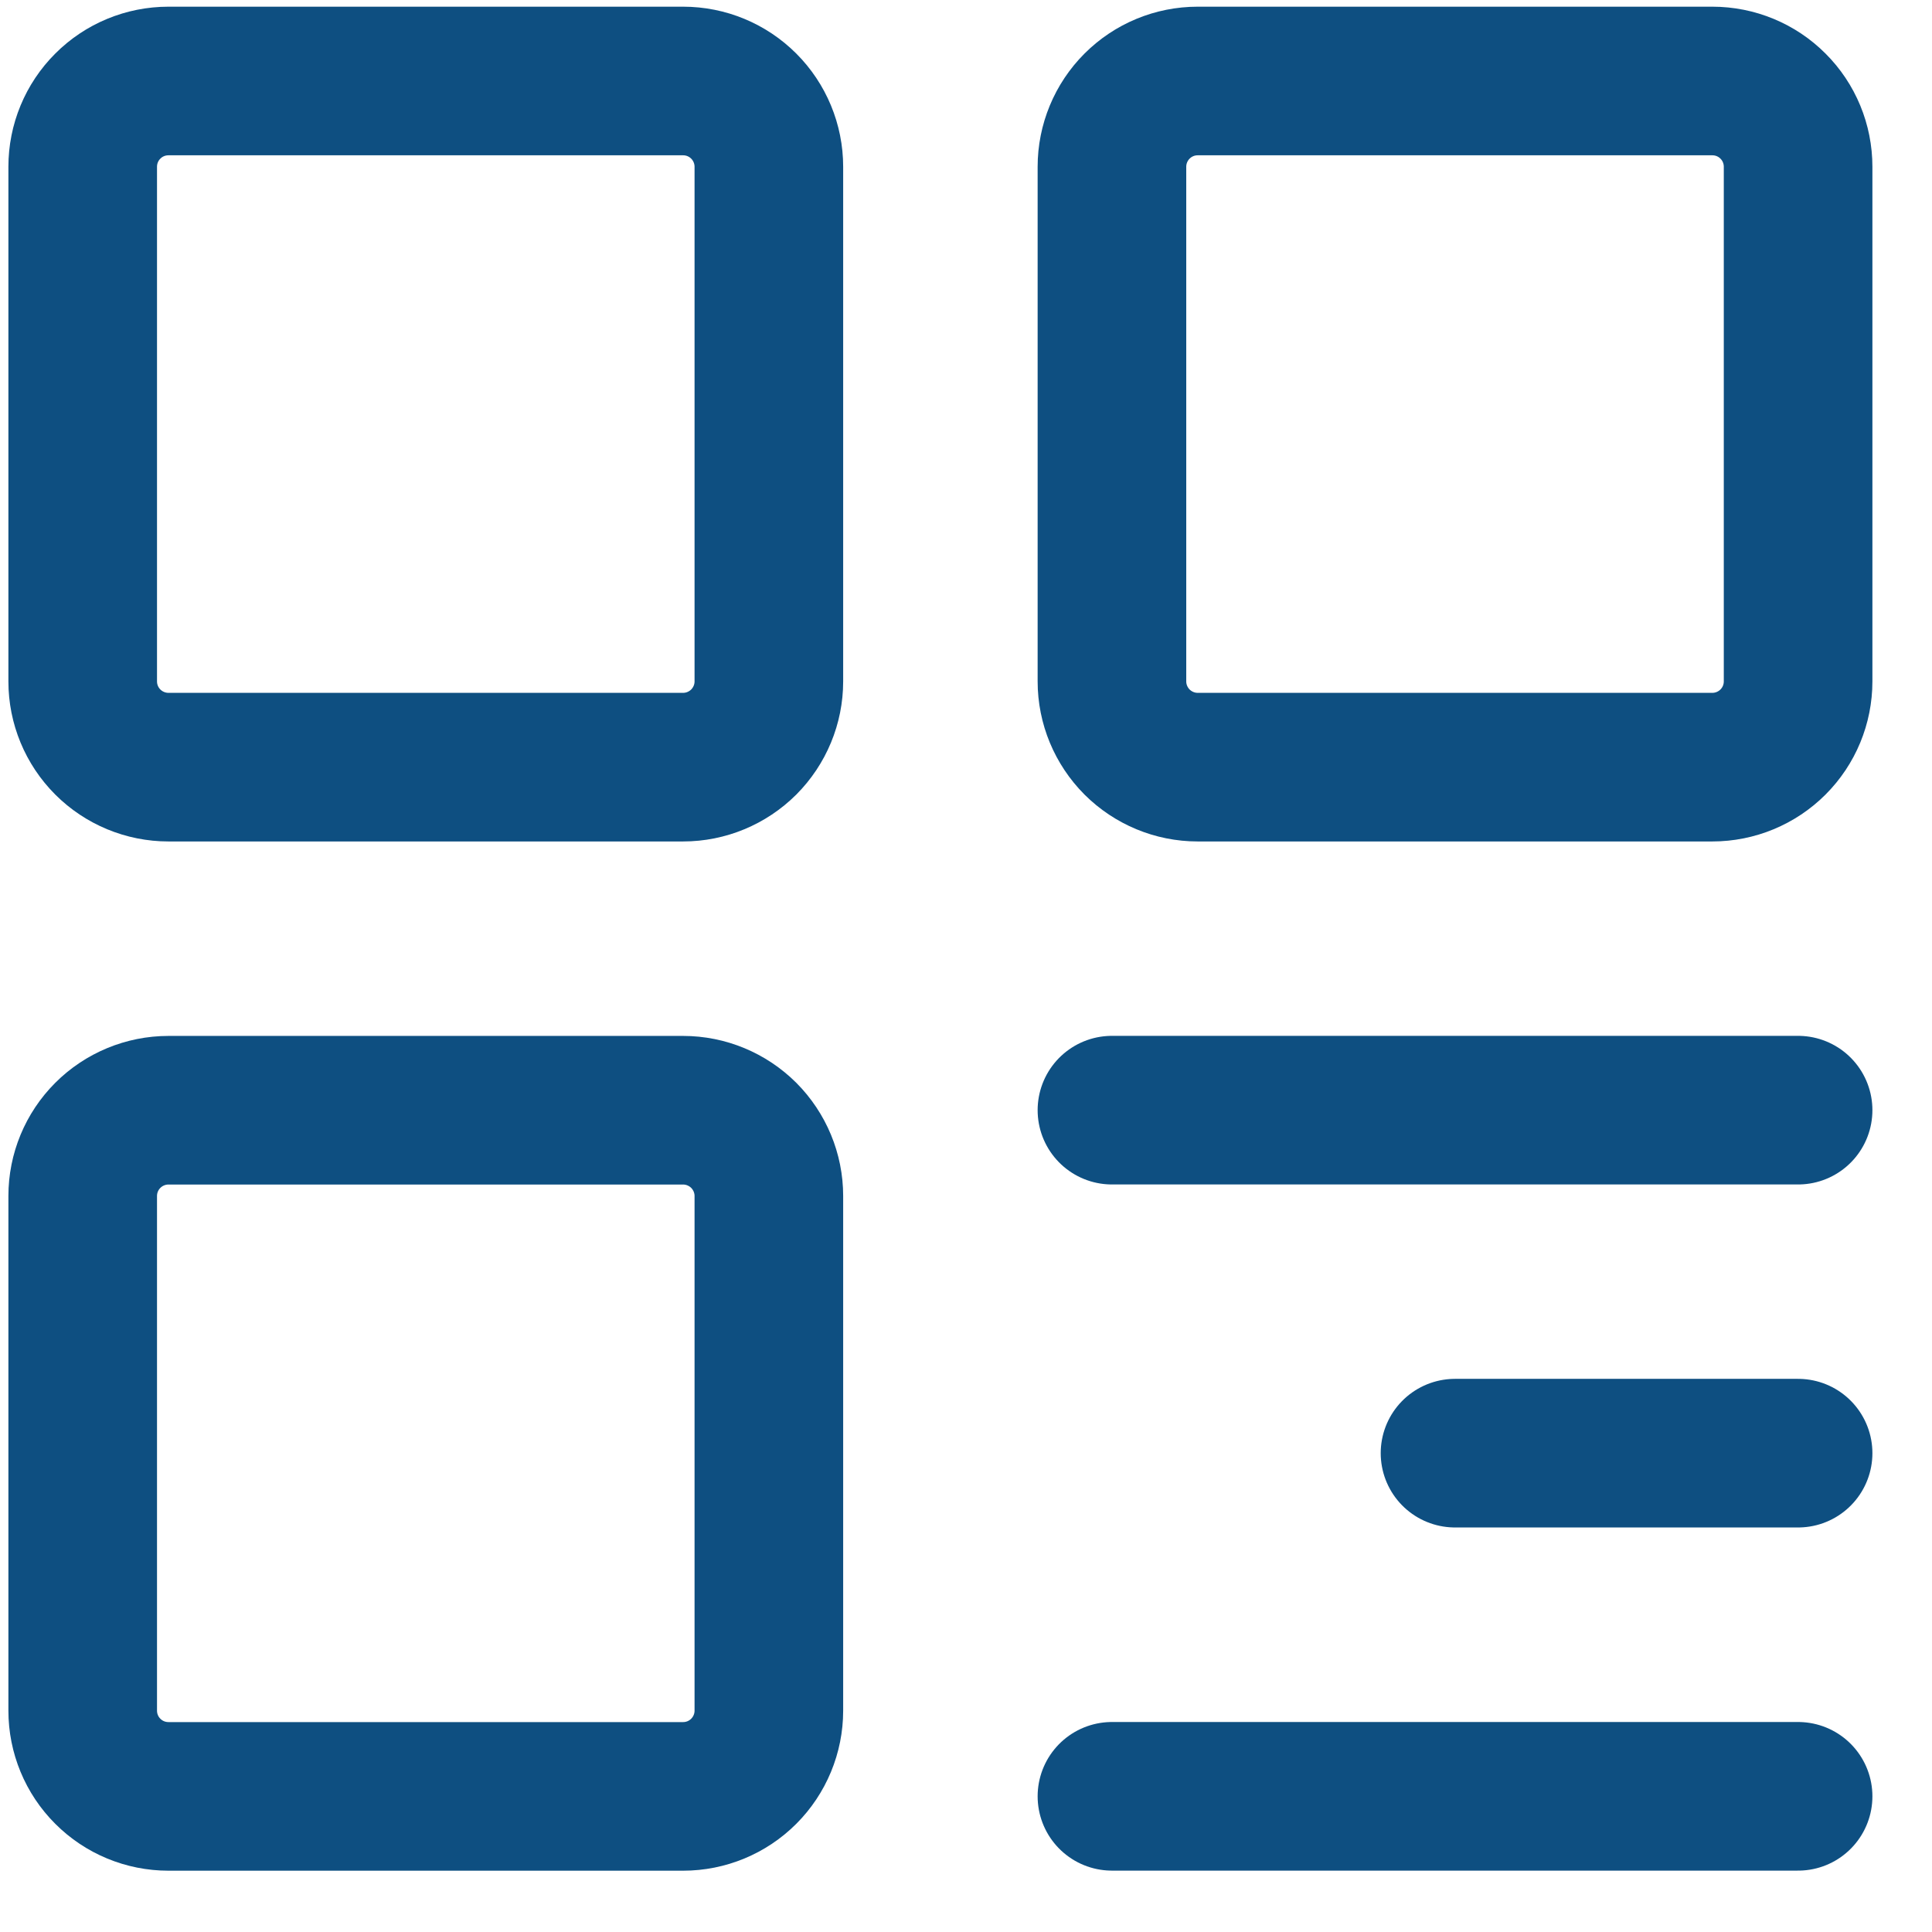 <svg width="26" height="26" viewBox="0 0 26 26" fill="none" xmlns="http://www.w3.org/2000/svg">
    <path d="M9.193 1.09H2.267C1.961 1.09 1.667 1.211 1.451 1.428C1.234 1.644 1.113 1.938 1.113 2.244V9.17C1.113 9.476 1.234 9.769 1.451 9.986C1.667 10.202 1.961 10.324 2.267 10.324H9.193C9.499 10.324 9.792 10.202 10.009 9.986C10.225 9.769 10.347 9.476 10.347 9.17V2.244C10.347 1.938 10.225 1.644 10.009 1.428C9.792 1.211 9.499 1.09 9.193 1.09ZM9.193 14.941H2.267C1.961 14.941 1.667 15.063 1.451 15.279C1.234 15.496 1.113 15.789 1.113 16.095V23.021C1.113 23.327 1.234 23.621 1.451 23.837C1.667 24.054 1.961 24.175 2.267 24.175H9.193C9.499 24.175 9.792 24.054 10.009 23.837C10.225 23.621 10.347 23.327 10.347 23.021V16.095C10.347 15.789 10.225 15.496 10.009 15.279C9.792 15.063 9.499 14.941 9.193 14.941ZM23.044 1.09H16.118C15.812 1.09 15.519 1.211 15.302 1.428C15.086 1.644 14.964 1.938 14.964 2.244V9.17C14.964 9.476 15.086 9.769 15.302 9.986C15.519 10.202 15.812 10.324 16.118 10.324H23.044C23.35 10.324 23.644 10.202 23.86 9.986C24.077 9.769 24.198 9.476 24.198 9.17V2.244C24.198 1.938 24.077 1.644 23.86 1.428C23.644 1.211 23.35 1.09 23.044 1.09Z" stroke="#0E4F81" stroke-width="2" stroke-linejoin="round"/>
    <path d="M14.964 14.94H24.198M19.581 19.556H24.198M14.964 24.174H24.198" stroke="#0E4F81" stroke-width="2" stroke-linecap="round" stroke-linejoin="round"/>
</svg>
